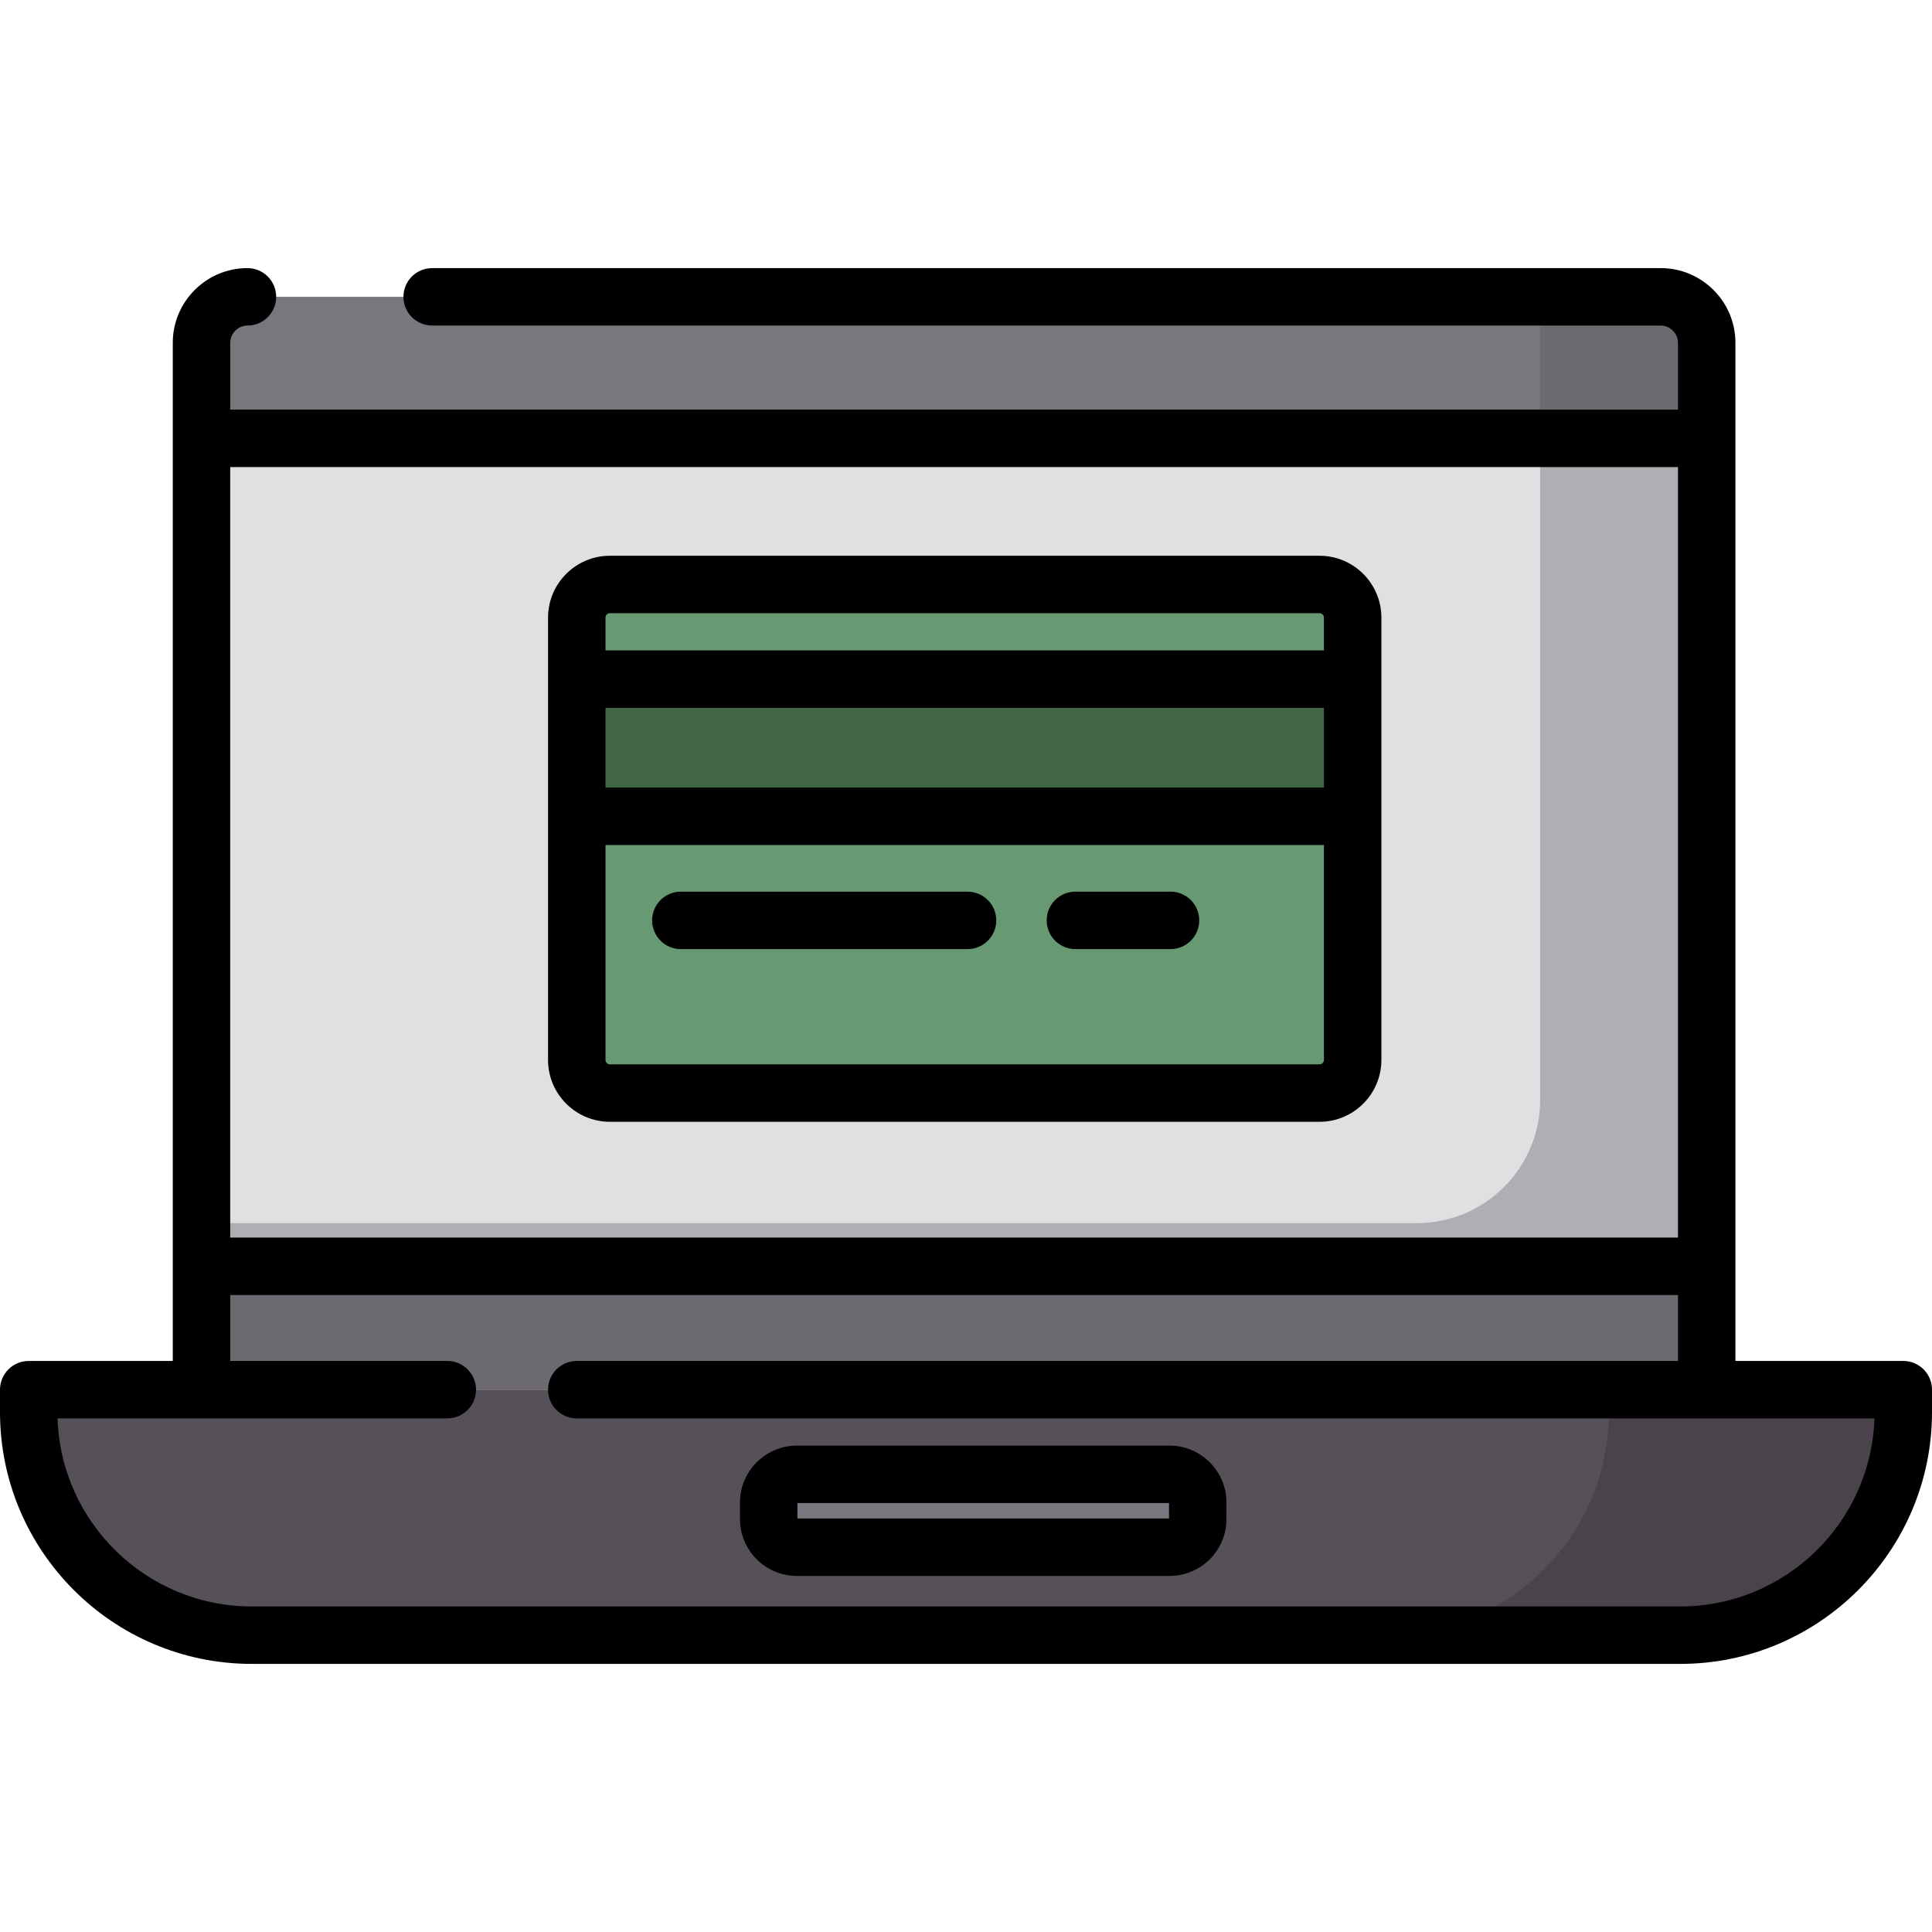 <?xml version="1.0" encoding="iso-8859-1"?>
<!-- Generator: Adobe Illustrator 19.0.0, SVG Export Plug-In . SVG Version: 6.00 Build 0)  -->
<svg xmlns="http://www.w3.org/2000/svg" xmlns:xlink="http://www.w3.org/1999/xlink" version="1.1" id="Layer_1" x="0px" y="0px" viewBox="0 0 512 512" style="enable-background:new 0 0 512 512;" xml:space="preserve">
<path style="fill:#78777E;" d="M452.294,368.279V90.842c0-6.699-5.481-12.179-12.179-12.179H114.53H65.58  c-6.699,0-12.179,5.481-12.179,12.179v277.437H452.294z"/>
<rect x="53.401" y="116.171" style="fill:#E0E0E2;" width="398.894" height="219.401"/>
<path style="fill:#679972;" d="M349.69,289.674H161.627c-4.848,0-8.779-3.931-8.779-8.779V163.671c0-4.848,3.931-8.779,8.779-8.779  H349.69c4.848,0,8.779,3.931,8.779,8.779v117.224C358.468,285.743,354.538,289.674,349.69,289.674z"/>
<rect x="152.851" y="179.97" style="fill:#406646;" width="205.618" height="36.359"/>
<g>
	<path style="opacity:0.35;fill:#565159;enable-background:new    ;" d="M440.115,78.662h-31.954v212.779l0,0   c0,18.062-14.643,32.705-32.705,32.705H53.401v11.428v32.705h398.893v-32.705v-219.4V90.842   C452.294,84.143,446.813,78.662,440.115,78.662z"/>
	<path style="fill:#565159;" d="M152.848,368.279h351.54v5.951c0,32.645-26.464,59.108-59.108,59.108H66.72   c-32.645,0-59.108-26.464-59.108-59.108v-5.951H118.54H152.848z"/>
</g>
<path style="opacity:0.28;fill:#2D2128;enable-background:new    ;" d="M426.35,368.279v5.951c0,32.645-26.464,59.108-59.108,59.108  h79.355c32.645,0,59.108-26.464,59.108-59.108v-5.951H426.35z"/>
<path style="fill:#78777E;" d="M309.93,410.034h-98.734c-4.119,0-7.488-3.37-7.488-7.488v-4.35c0-4.119,3.37-7.488,7.488-7.488  h98.734c4.119,0,7.488,3.37,7.488,7.488v4.35C317.418,406.664,314.048,410.034,309.93,410.034z"/>
<path d="M161.627,297.286H349.69c9.038,0,16.39-7.353,16.39-16.391v-64.568v-36.359v-16.297c0-9.038-7.353-16.39-16.39-16.39  H161.627c-9.038,0-16.39,7.353-16.39,16.39v16.297v36.359v64.568C145.236,289.933,152.589,297.286,161.627,297.286z M349.69,282.062  H161.627c-0.643,0-1.166-0.524-1.166-1.167v-56.956h190.396v56.956C350.856,281.539,350.333,282.062,349.69,282.062z M160.46,187.58  h190.397v21.135H160.46V187.58z M161.627,162.504H349.69c0.643,0,1.166,0.524,1.166,1.166v8.685H160.46v-8.685  C160.46,163.028,160.983,162.504,161.627,162.504z"/>
<path d="M256.409,236.298h-75.978c-4.204,0-7.612,3.408-7.612,7.612s3.408,7.612,7.612,7.612h75.978  c4.204,0,7.612-3.408,7.612-7.612S260.612,236.298,256.409,236.298z"/>
<path d="M310.198,236.298h-25.2c-4.204,0-7.612,3.408-7.612,7.612s3.408,7.612,7.612,7.612h25.2c4.204,0,7.612-3.408,7.612-7.612  S314.401,236.298,310.198,236.298z"/>
<path d="M504.388,360.667h-44.482V90.842c0-10.913-8.879-19.791-19.791-19.791H114.53c-4.204,0-7.612,3.408-7.612,7.612  s3.408,7.612,7.612,7.612h325.584c2.475,0,4.567,2.092,4.567,4.567v17.72H61.013v-17.72c0-2.475,2.092-4.567,4.567-4.567  c4.204,0,7.612-3.408,7.612-7.612s-3.408-7.612-7.612-7.612c-10.913,0-19.791,8.879-19.791,19.791v269.825H7.612  c-4.204,0-7.612,3.408-7.612,7.612v5.951c0,36.79,29.931,66.72,66.72,66.72H445.28c36.79,0,66.72-29.931,66.72-66.72v-5.951  C512,364.075,508.593,360.667,504.388,360.667z M444.682,123.786v204.175H61.013V123.786H444.682z M445.28,425.726H66.72  c-27.839,0-50.589-22.206-51.47-49.835h103.29c4.204,0,7.612-3.408,7.612-7.612s-3.408-7.612-7.612-7.612H61.013v-17.48h383.668  v17.48H152.848c-4.204,0-7.612,3.408-7.612,7.612s3.408,7.612,7.612,7.612h343.902C495.868,403.52,473.118,425.726,445.28,425.726z"/>
<path d="M309.93,383.097h-98.734c-8.327,0-15.1,6.774-15.1,15.099v4.35c0,8.327,6.774,15.099,15.1,15.099h98.734  c8.327,0,15.099-6.774,15.099-15.099v-4.35C325.03,389.87,318.256,383.097,309.93,383.097z M309.806,402.422H211.32v-4.101h98.486  V402.422z"/>
<g>
</g>
<g>
</g>
<g>
</g>
<g>
</g>
<g>
</g>
<g>
</g>
<g>
</g>
<g>
</g>
<g>
</g>
<g>
</g>
<g>
</g>
<g>
</g>
<g>
</g>
<g>
</g>
<g>
</g>
</svg>
